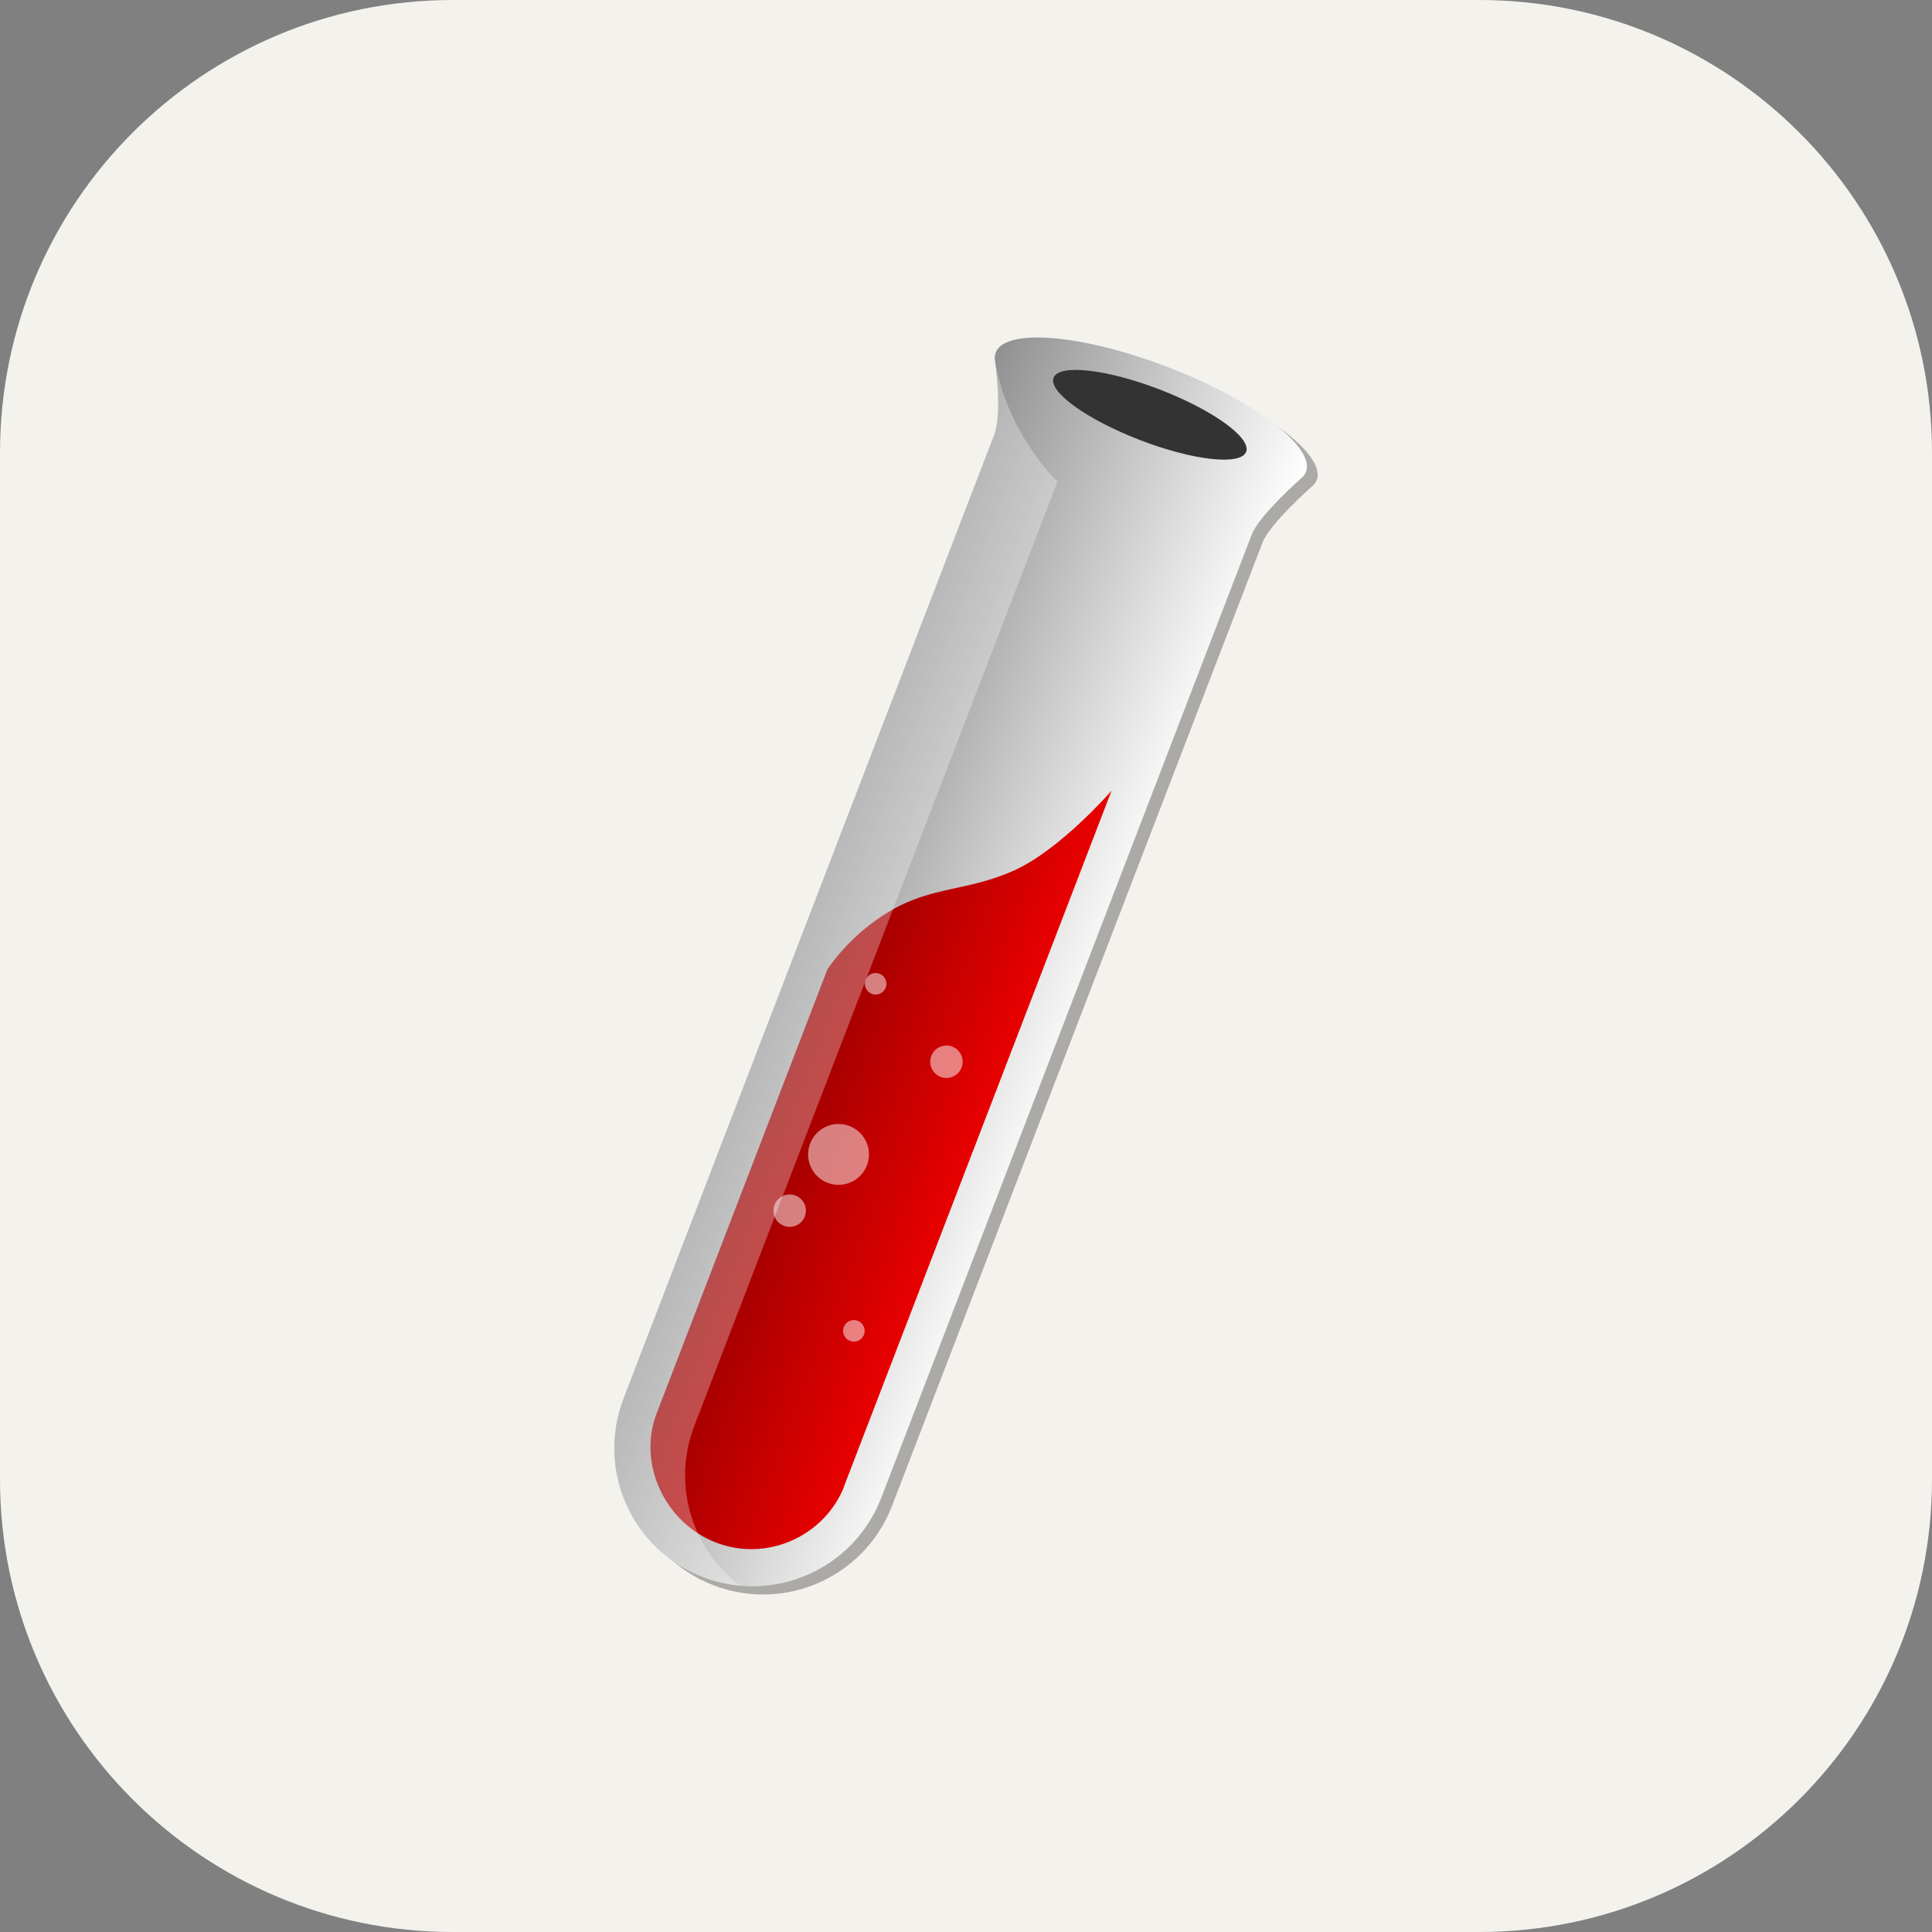 <svg xmlns="http://www.w3.org/2000/svg" width="256" height="256" fill="none"><rect width="100%" height="100%" fill="#808080" stroke="none"/><path fill="#F4F2ED" d="M196 0H60C26.863 0 0 26.863 0 60v136c0 33.137 26.863 60 60 60h136c33.137 0 60-26.863 60-60V60c0-33.137-26.863-60-60-60"/><path fill="#000" d="M133.289 48.03q-.11.45-.013.96s1.018 6.762-.138 9.77L83.98 186.58l.004.002c-3.509 9.388 1.193 19.87 10.568 23.476s19.888-1.026 23.575-10.345l.004.002 49.158-127.82c.961-2.5 6.443-7.345 6.443-7.345.275-.21.489-.45.634-.722l.024-.05c.027-.053.057-.104.079-.16 1.267-3.296-6.909-9.508-18.262-13.874s-21.586-5.234-22.853-1.939c-.022.056-.034.115-.05.172z" opacity=".3"/><path fill="url(#paint0_linear_0_1)" d="M131.869 46.944q-.11.45-.014.96s1.019 6.761-.138 9.77L82.558 185.493l.005.002c-3.508 9.388 1.193 19.87 10.568 23.476s19.888-1.025 23.575-10.345l.004.002 49.159-127.82c.96-2.5 6.443-7.345 6.443-7.345q.414-.315.633-.722l.024-.05c.026-.053.057-.104.078-.16 1.268-3.296-6.908-9.508-18.261-13.874-11.354-4.366-21.585-5.234-22.853-1.938-.021.055-.033.114-.049.171z"/><path fill="url(#paint1_linear_0_1)" d="m147.289 104.768-35.45 92.177.023.008c-2.615 6.607-10.224 10.044-16.974 7.448s-10.403-10.364-7.917-17.021l22.652-58.899s2.829-4.563 8.384-7.81 10.135-2.561 16.303-5.303 12.979-10.6 12.979-10.6"/><path fill="#333" d="M151.07 58.316c7.046 2.71 13.336 3.405 14.049 1.552s-4.421-5.553-11.468-8.263-13.336-3.405-14.049-1.551 4.422 5.552 11.468 8.262"/><path fill="#fff" d="M131.855 47.904s1.004 6.8-.138 9.77L82.558 185.493l.005.002c-3.508 9.388 1.193 19.87 10.568 23.476 1.586.609 3.25.995 4.942 1.146-6.32-4.754-9.031-13.256-6.132-21.015l-.004-.002L140.12 63.816s-6.559-6.158-8.265-15.912" opacity=".3"/><path fill="#fff" d="M116.028 131.783a1.425 1.425 0 1 0 0-2.85 1.425 1.425 0 0 0 0 2.85m9.337 11.05a2.147 2.147 0 1 0 0-4.293 2.147 2.147 0 0 0 0 4.293m-14.253 14.163a4.029 4.029 0 1 0-.002-8.058 4.029 4.029 0 0 0 .002 8.058m-6.522 5.568a2.147 2.147 0 1 0 0-4.293 2.147 2.147 0 0 0 0 4.293m8.553 15.207a1.424 1.424 0 1 0 .002-2.848 1.424 1.424 0 0 0-.002 2.848" opacity=".5"/><defs><linearGradient id="paint0_linear_0_1" x1="103.404" x2="144.518" y1="120.909" y2="136.721" gradientUnits="userSpaceOnUse"><stop stop-color="#919191"/><stop offset="1" stop-color="#fff"/></linearGradient><linearGradient id="paint1_linear_0_1" x1="102.353" x2="127.243" y1="147.379" y2="156.951" gradientUnits="userSpaceOnUse"><stop stop-color="#900"/><stop offset="1" stop-color="#E80000"/></linearGradient></defs></svg>